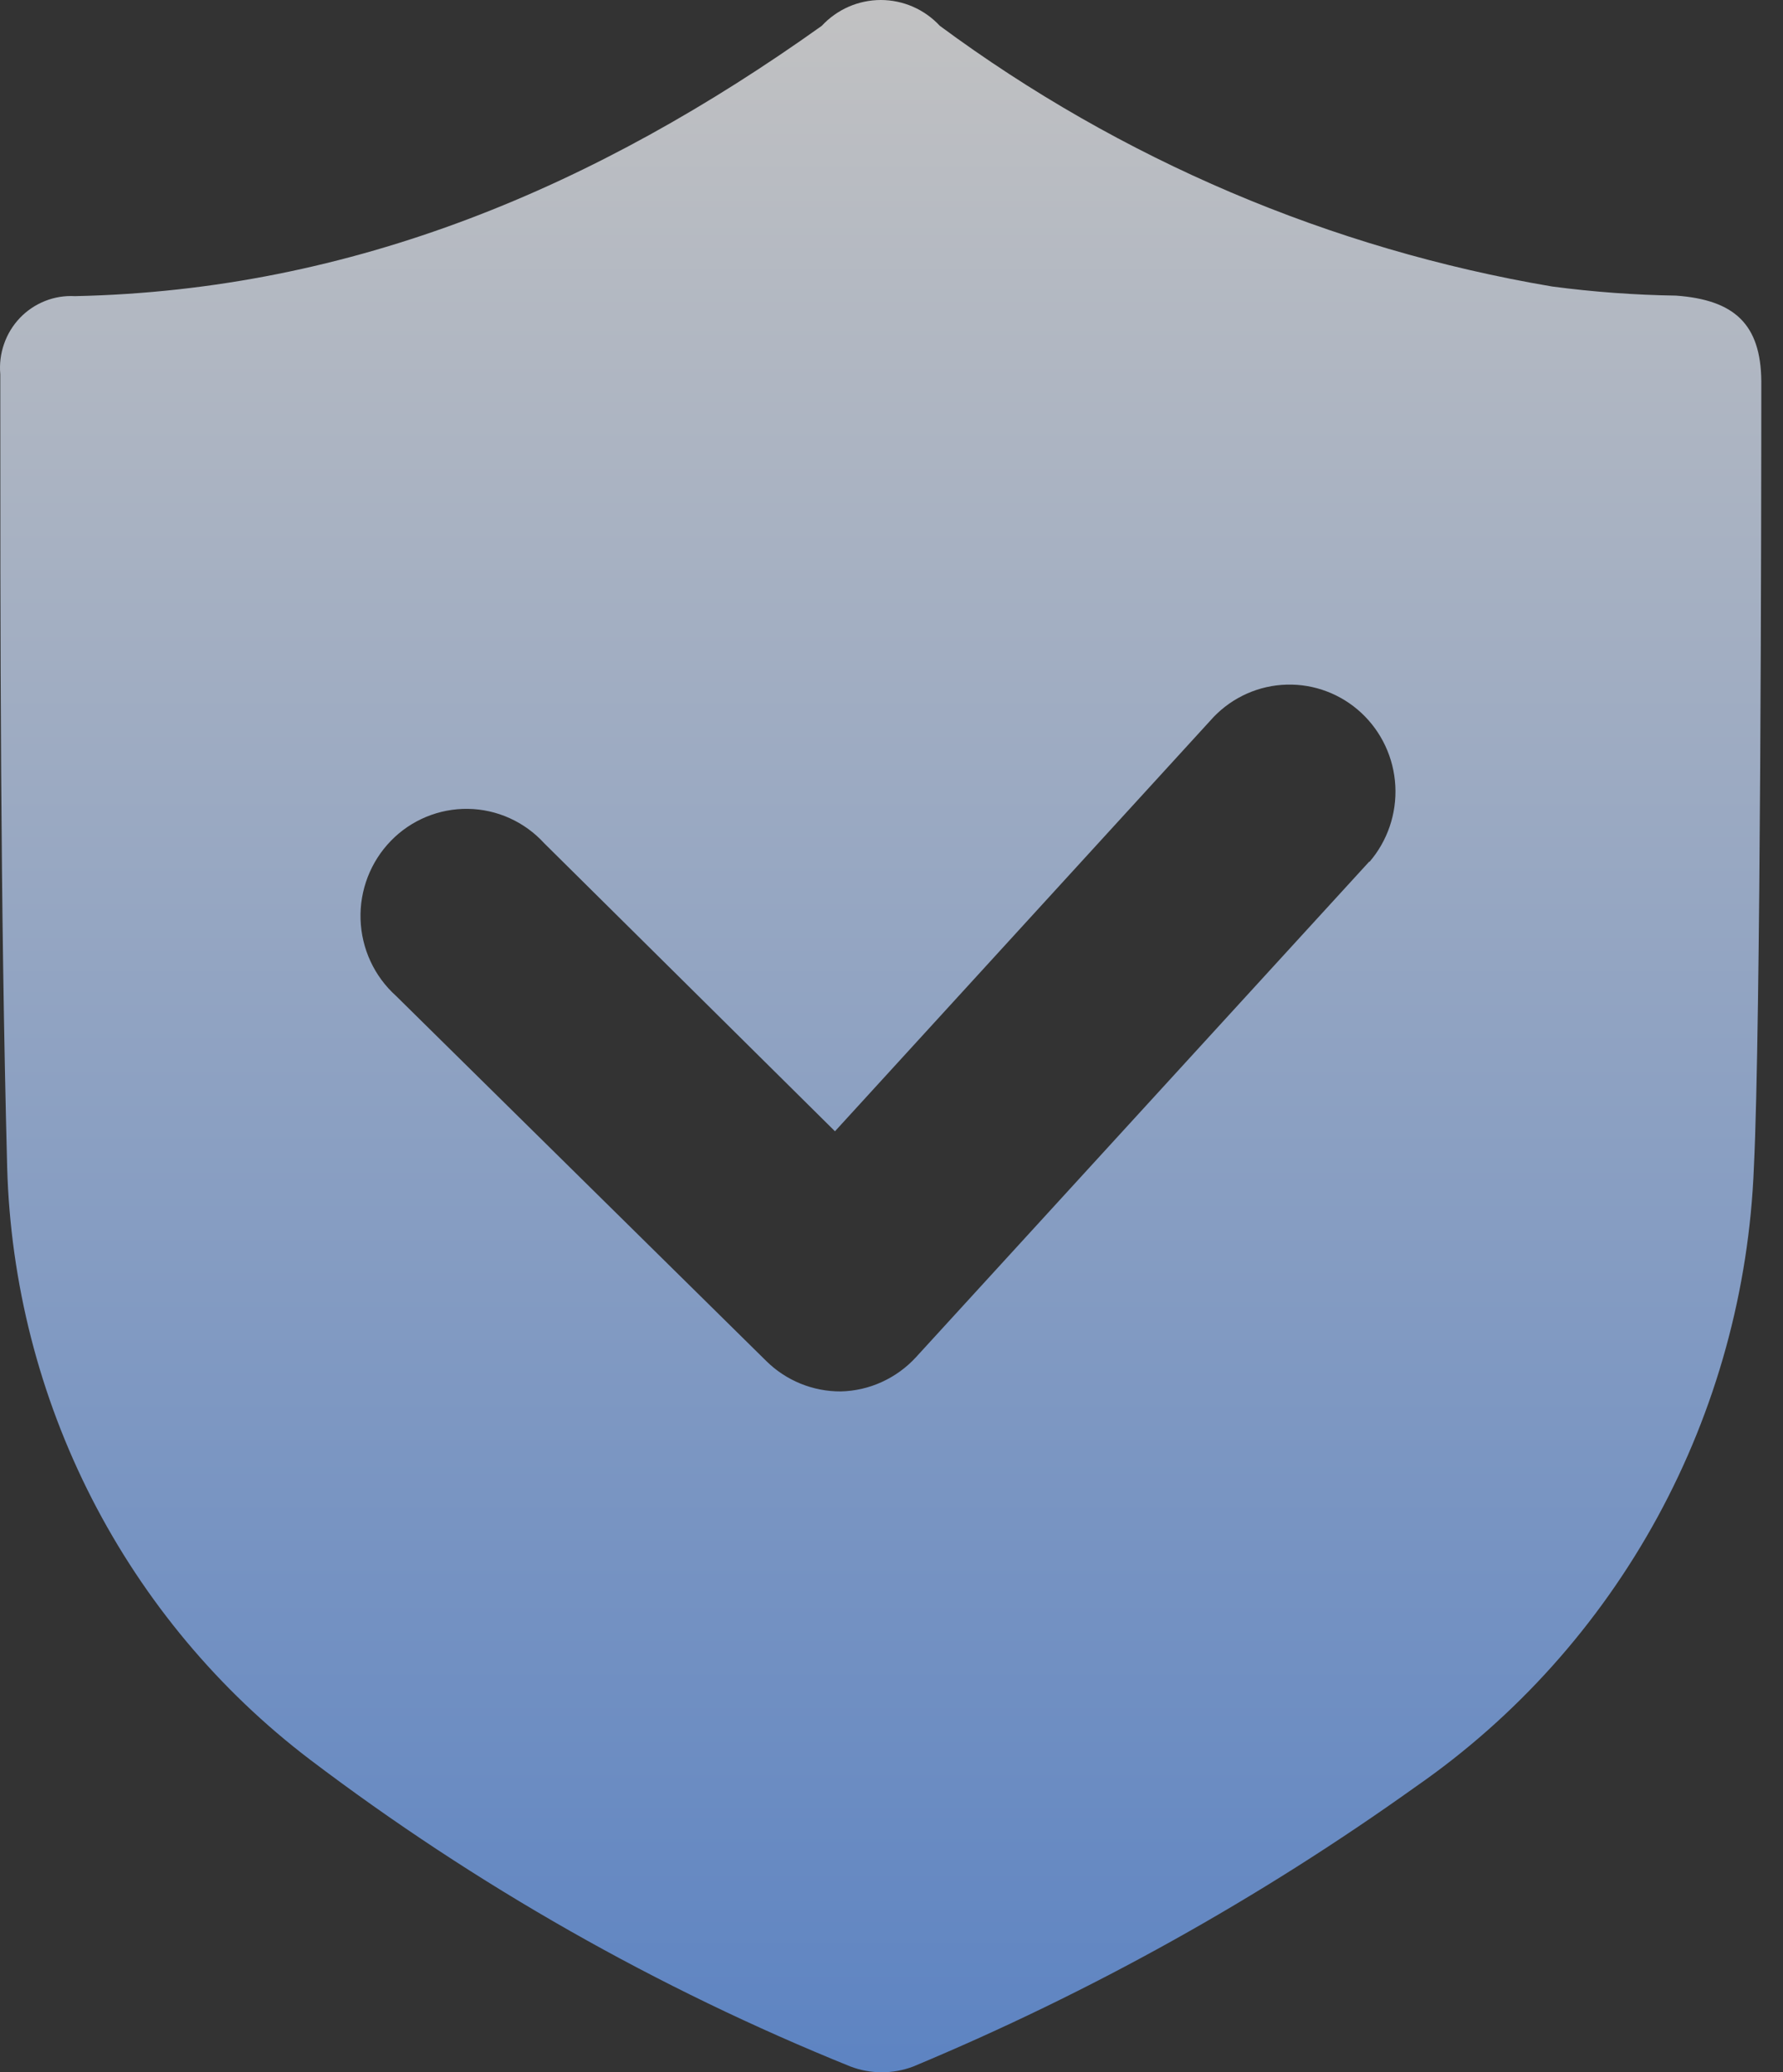 <svg width="37" height="43" viewBox="0 0 37 43" fill="none" xmlns="http://www.w3.org/2000/svg">
    <rect x="0" y="0" width="37" height="43" fill="#333333" stroke="none"/>
    <path opacity="0.7" d="M34.781 6.134C33.92 6.121 33.062 6.058 32.209 5.945C27.614 5.168 23.263 3.316 19.503 0.536C19.346 0.367 19.156 0.232 18.946 0.14C18.735 0.048 18.508 0 18.278 0C18.048 0 17.821 0.048 17.61 0.14C17.4 0.232 17.21 0.367 17.053 0.536C12.382 3.868 7.337 6.023 1.556 6.145C1.344 6.133 1.133 6.167 0.936 6.245C0.739 6.323 0.56 6.443 0.413 6.597C0.266 6.751 0.154 6.935 0.084 7.137C0.013 7.339 -0.013 7.554 0.006 7.767C0.006 13.254 0.006 18.742 0.149 24.229C0.217 26.622 0.818 28.969 1.906 31.096C2.995 33.223 4.543 35.075 6.436 36.514C9.88 39.124 13.649 41.264 17.646 42.879C18.067 43.04 18.533 43.04 18.954 42.879C22.635 41.343 26.133 39.394 29.384 37.07C31.462 35.627 33.177 33.713 34.395 31.482C35.612 29.251 36.297 26.764 36.396 24.218C36.539 21.33 36.55 10.455 36.55 7.911C36.539 6.723 35.989 6.223 34.781 6.134ZM28.417 17.875L19.009 28.161C18.809 28.379 18.568 28.554 18.3 28.676C18.032 28.799 17.742 28.865 17.448 28.872C16.869 28.875 16.312 28.648 15.899 28.239L8.216 20.663C7.994 20.463 7.814 20.219 7.688 19.947C7.562 19.675 7.492 19.379 7.482 19.078C7.472 18.778 7.523 18.478 7.631 18.198C7.739 17.918 7.902 17.663 8.111 17.448C8.319 17.233 8.569 17.064 8.844 16.95C9.12 16.836 9.415 16.779 9.713 16.784C10.01 16.788 10.304 16.854 10.576 16.977C10.847 17.099 11.092 17.277 11.293 17.497L17.327 23.474L25.186 14.876C25.585 14.462 26.129 14.221 26.701 14.206C27.273 14.19 27.829 14.401 28.25 14.793C28.671 15.185 28.924 15.728 28.955 16.305C28.986 16.883 28.793 17.45 28.417 17.886V17.875Z" fill="url(#paint0_linear_279_771)"/>
    <defs>
        <linearGradient id="paint0_linear_279_771" x1="18.275" y1="0" x2="18.275" y2="56.438" gradientUnits="userSpaceOnUse">
            <stop stop-color="white"/>
            <stop offset="1" stop-color="#438BFF"/>
        </linearGradient>
    </defs>
</svg>
